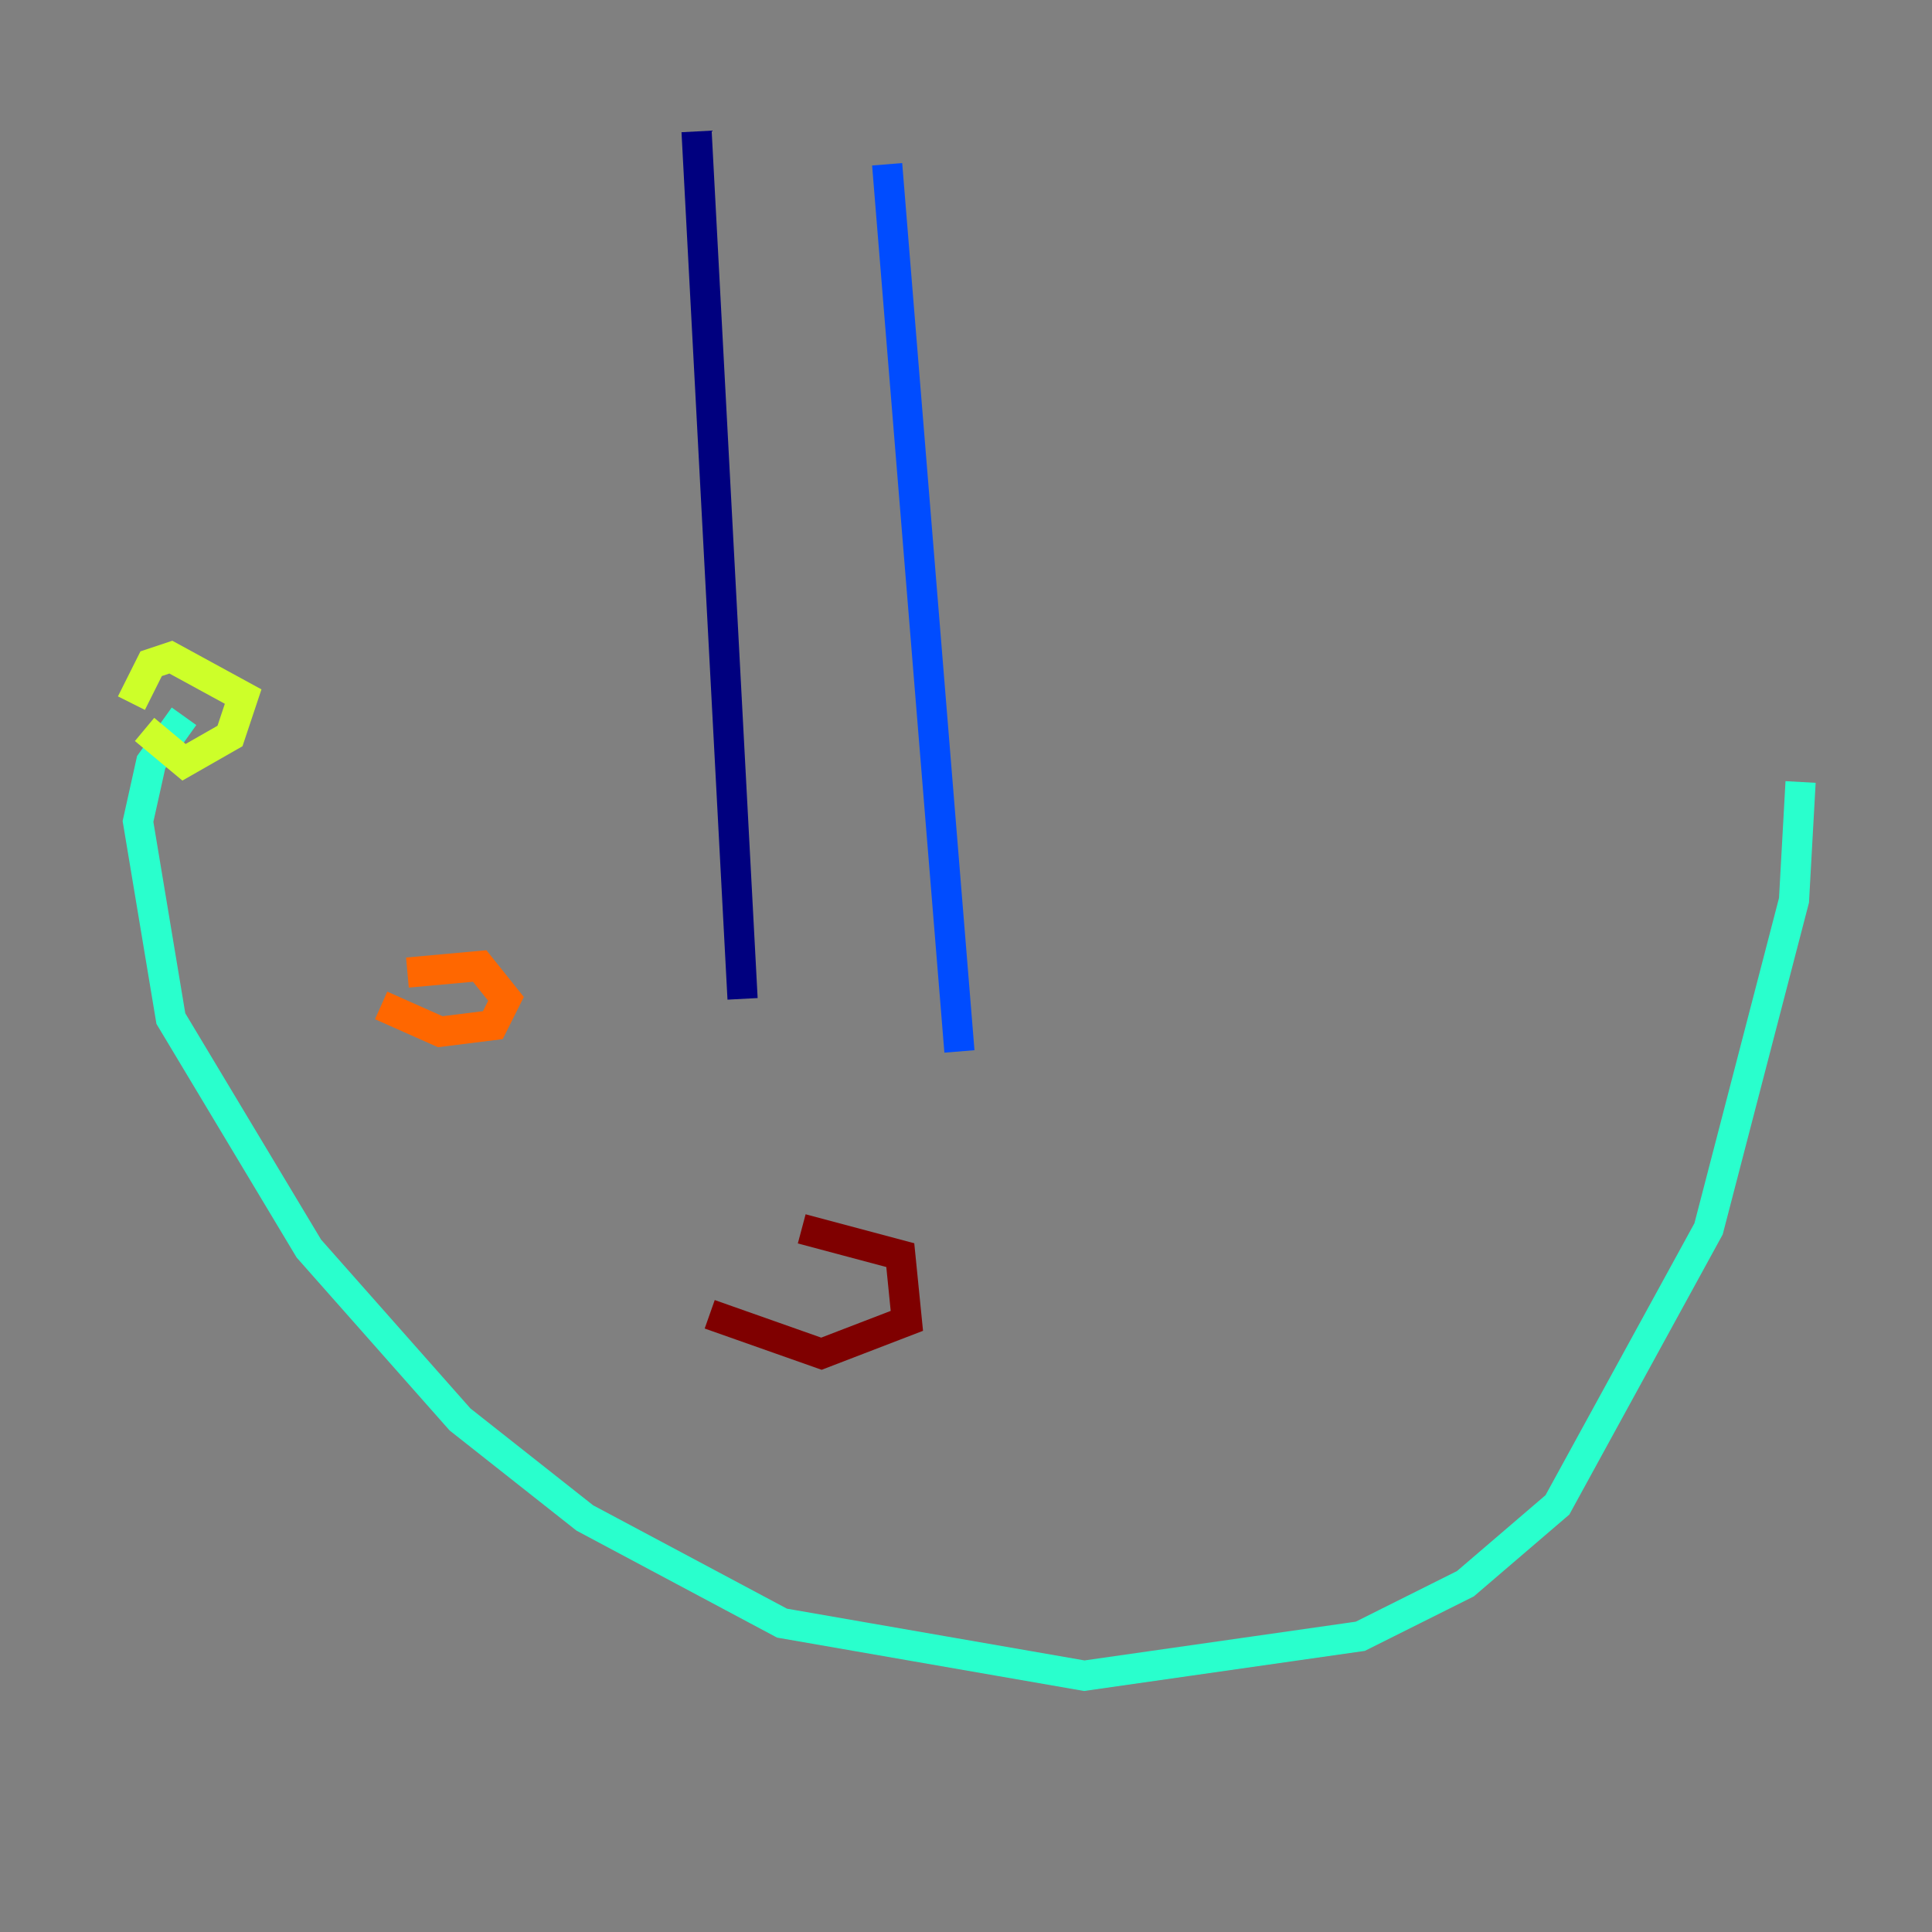 <?xml version="1.0" encoding="utf-8" ?>
<svg baseProfile="tiny" height="128" version="1.2" viewBox="0,0,128,128" width="128" xmlns="http://www.w3.org/2000/svg" xmlns:ev="http://www.w3.org/2001/xml-events" xmlns:xlink="http://www.w3.org/1999/xlink"><rect x="0" y="0" width="128" height="128" fill="#808080" stroke="none"/><defs /><polyline fill="none" points="46.15,8.707 49.197,66.177" stroke="#00007f" stroke-width="2" /><polyline fill="none" points="58.776,10.884 63.565,69.66" stroke="#004cff" stroke-width="2" /><polyline fill="none" points="119.293,51.809 118.857,59.646 113.197,81.415 103.184,99.701 97.088,104.925 90.122,108.408 71.837,111.02 51.809,107.537 38.748,100.571 30.476,94.041 20.463,82.721 11.32,67.483 9.143,54.422 10.014,50.503 12.191,47.456" stroke="#29ffcd" stroke-width="2" /><polyline fill="none" points="9.578,48.327 12.191,50.503 15.238,48.762 16.109,46.15 11.32,43.537 10.014,43.973 8.707,46.585" stroke="#cdff29" stroke-width="2" /><polyline fill="none" points="25.252,66.612 29.17,68.354 32.653,67.918 33.524,66.177 31.782,64.0 26.993,64.435" stroke="#ff6700" stroke-width="2" /><polyline fill="none" points="47.02,87.075 54.422,89.687 60.082,87.51 59.646,83.156 53.116,81.415" stroke="#7f0000" stroke-width="2" /></svg>